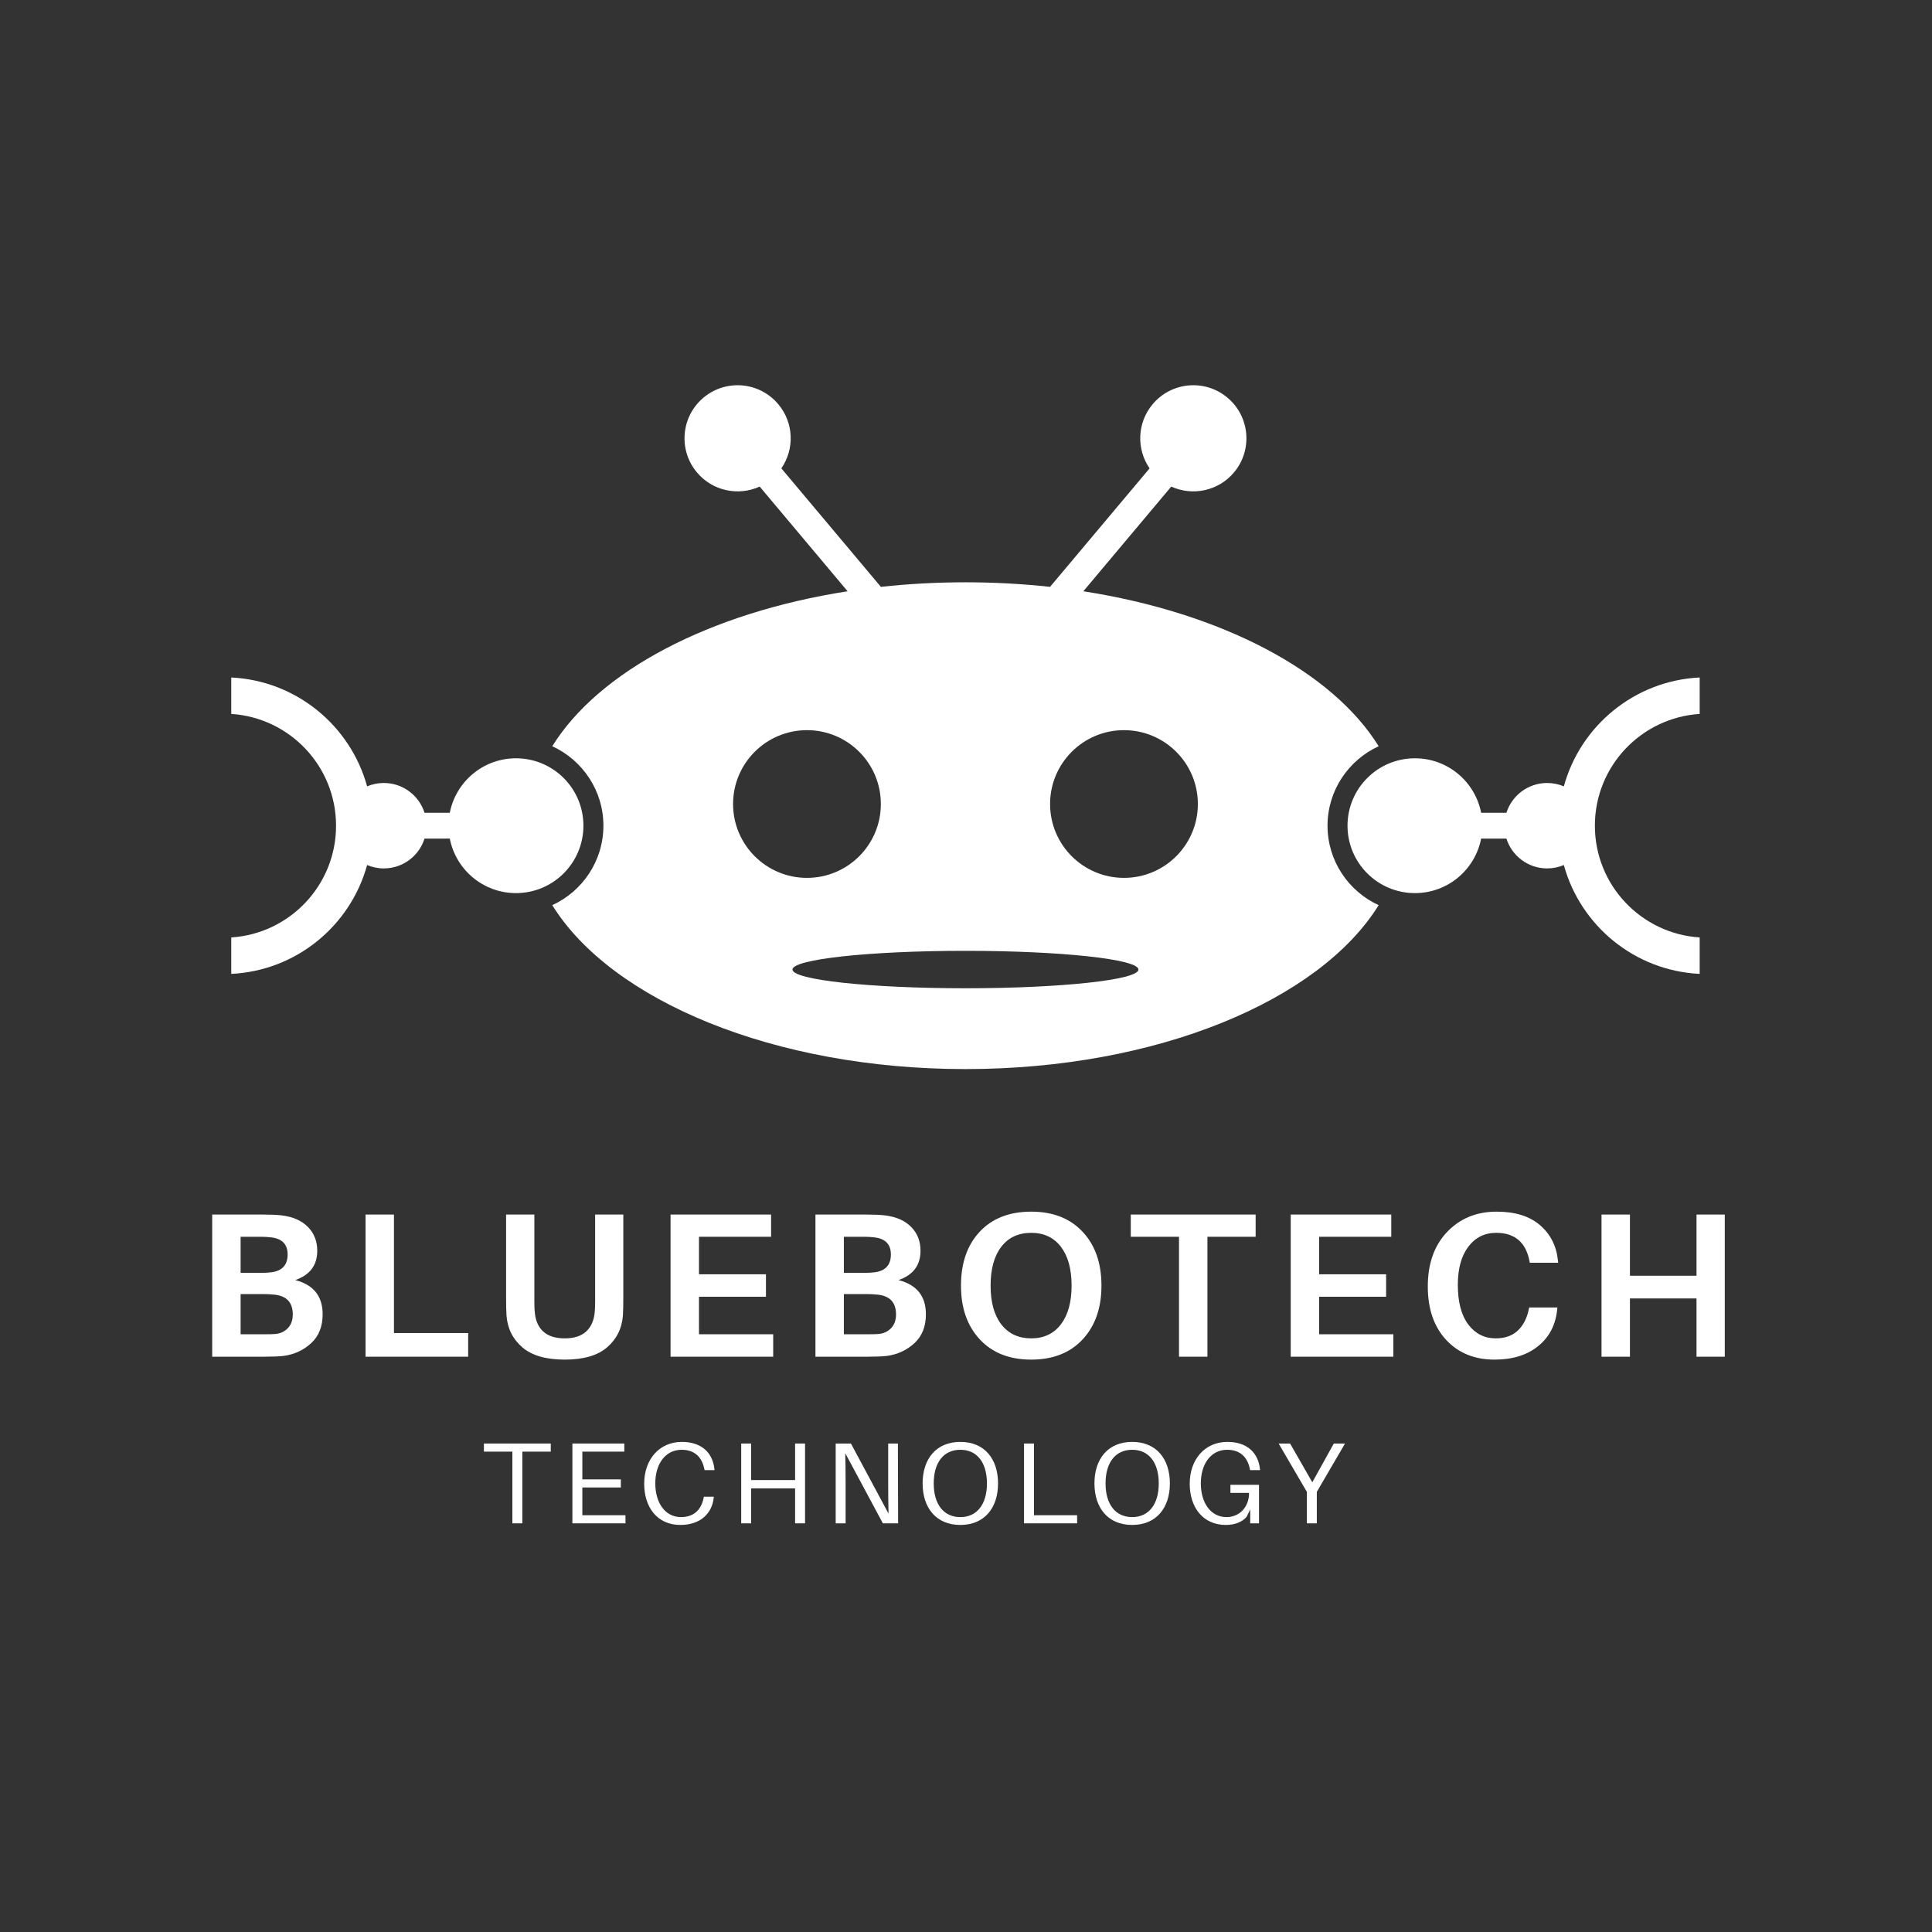 <svg xmlns="http://www.w3.org/2000/svg" xmlns:xlink="http://www.w3.org/1999/xlink" width="500" zoomAndPan="magnify" viewBox="0 0 375 375" height="500" preserveAspectRatio="xMidYMid meet" version="1.0"><rect x="0" y="0" width="375" height="375" fill="#333333" stroke="none"/><defs><g/><clipPath id="id1"><path d="M 44.898 131 L 114 131 L 114 190 L 44.898 190 Z M 44.898 131 " clip-rule="nonzero"/></clipPath><clipPath id="id2"><path d="M 107 74 L 268 74 L 268 207.633 L 107 207.633 Z M 107 74 " clip-rule="nonzero"/></clipPath><clipPath id="id3"><path d="M 261 131 L 329.898 131 L 329.898 190 L 261 190 Z M 261 131 " clip-rule="nonzero"/></clipPath></defs><g clip-path="url(#id1)"><path fill="#ffffff" d="M 113.242 160.266 C 113.242 153.039 107.383 147.184 100.152 147.184 C 93.781 147.184 88.477 151.734 87.305 157.762 L 82.402 157.762 C 81.34 154.406 78.203 151.977 74.496 151.977 C 73.344 151.977 72.254 152.211 71.258 152.633 C 68.027 140.871 57.531 132.113 44.887 131.5 L 44.887 138.574 C 56.242 139.305 65.227 148.734 65.227 160.266 C 65.227 171.797 56.242 181.23 44.887 181.957 L 44.887 189.031 C 57.531 188.422 68.027 179.664 71.258 167.902 C 72.254 168.32 73.344 168.559 74.496 168.559 C 78.203 168.559 81.34 166.125 82.402 162.77 L 87.305 162.77 C 88.477 168.797 93.781 173.352 100.152 173.352 C 107.383 173.352 113.242 167.492 113.242 160.266 " fill-opacity="1" fill-rule="nonzero"/></g><g clip-path="url(#id2)"><path fill="#ffffff" d="M 218.16 170.395 C 210.242 170.395 203.82 163.977 203.82 156.059 C 203.82 148.141 210.242 141.723 218.16 141.723 C 226.082 141.723 232.504 148.141 232.504 156.059 C 232.504 163.977 226.082 170.395 218.16 170.395 Z M 187.398 191.82 C 168.855 191.82 153.82 190.195 153.82 188.188 C 153.82 186.18 168.855 184.555 187.398 184.555 C 205.938 184.555 220.973 186.18 220.973 188.188 C 220.973 190.195 205.938 191.82 187.398 191.82 Z M 142.289 156.059 C 142.289 148.141 148.711 141.723 156.633 141.723 C 164.551 141.723 170.973 148.141 170.973 156.059 C 170.973 163.977 164.551 170.395 156.633 170.395 C 148.711 170.395 142.289 163.977 142.289 156.059 Z M 257.672 160.266 C 257.672 153.426 261.75 147.523 267.598 144.844 C 258.57 130.277 237.105 118.941 210.273 114.766 L 227.34 94.445 C 231.453 96.324 236.469 95.328 239.516 91.699 C 243.176 87.344 242.609 80.844 238.25 77.188 C 233.895 73.527 227.391 74.094 223.73 78.453 C 220.684 82.078 220.57 87.191 223.133 90.91 L 203.812 113.91 C 198.5 113.328 193.016 113.023 187.398 113.023 C 181.781 113.023 176.293 113.328 170.98 113.91 L 151.66 90.91 C 154.227 87.191 154.109 82.078 151.062 78.453 C 147.402 74.094 140.902 73.527 136.543 77.188 C 132.184 80.844 131.617 87.344 135.277 91.699 C 138.328 95.328 143.34 96.324 147.453 94.445 L 164.52 114.766 C 137.691 118.941 116.227 130.277 107.195 144.844 C 113.043 147.523 117.121 153.426 117.121 160.266 C 117.121 167.105 113.043 173.012 107.195 175.691 C 118.676 194.207 150.246 207.508 187.398 207.508 C 224.551 207.508 256.121 194.207 267.598 175.691 C 261.75 173.012 257.672 167.105 257.672 160.266 " fill-opacity="1" fill-rule="nonzero"/></g><g clip-path="url(#id3)"><path fill="#ffffff" d="M 329.906 138.574 L 329.906 131.5 C 317.266 132.113 306.766 140.871 303.539 152.633 C 302.543 152.211 301.449 151.977 300.301 151.977 C 296.594 151.977 293.457 154.406 292.395 157.762 L 287.488 157.762 C 286.316 151.734 281.012 147.184 274.641 147.184 C 267.41 147.184 261.551 153.039 261.551 160.266 C 261.551 167.492 267.41 173.352 274.641 173.352 C 281.012 173.352 286.316 168.797 287.488 162.77 L 292.395 162.77 C 293.457 166.125 296.594 168.559 300.301 168.559 C 301.449 168.559 302.543 168.32 303.539 167.902 C 306.766 179.664 317.266 188.422 329.906 189.031 L 329.906 181.957 C 318.555 181.23 309.566 171.797 309.566 160.266 C 309.566 148.734 318.555 139.305 329.906 138.574 " fill-opacity="1" fill-rule="nonzero"/></g><g fill="#ffffff" fill-opacity="1"><g transform="translate(37.625, 263.338)"><g><path d="M 19.688 -14.875 C 23.227 -13.969 25 -11.754 25 -8.234 C 25 -5.867 24.258 -4.004 22.781 -2.641 C 21.301 -1.273 19.52 -0.445 17.438 -0.156 C 16.508 -0.051 15.227 0 13.594 0 L 3.562 0 L 3.562 -27.594 L 13.438 -27.594 C 14.906 -27.594 16.094 -27.539 17 -27.438 C 19.207 -27.176 20.914 -26.43 22.125 -25.203 C 23.344 -23.973 23.953 -22.426 23.953 -20.562 C 23.953 -17.758 22.531 -15.863 19.688 -14.875 Z M 9.078 -23.281 L 9.078 -16.281 L 13.234 -16.281 C 13.898 -16.281 14.555 -16.32 15.203 -16.406 C 17.203 -16.719 18.203 -17.863 18.203 -19.844 C 18.203 -21.789 17.16 -22.895 15.078 -23.156 C 14.441 -23.238 13.773 -23.281 13.078 -23.281 Z M 15.719 -4.406 C 16.727 -4.477 17.562 -4.848 18.219 -5.516 C 18.875 -6.18 19.203 -7.078 19.203 -8.203 C 19.203 -10.523 18.016 -11.805 15.641 -12.047 C 14.973 -12.117 14.32 -12.156 13.688 -12.156 L 9.078 -12.156 L 9.078 -4.359 L 13.875 -4.359 C 14.758 -4.359 15.375 -4.375 15.719 -4.406 Z M 15.719 -4.406 "/></g></g></g><g fill="#ffffff" fill-opacity="1"><g transform="translate(67.388, 263.338)"><g><path d="M 23.484 -4.594 L 23.484 0 L 3.562 0 L 3.562 -27.594 L 9.078 -27.594 L 9.078 -4.594 Z M 23.484 -4.594 "/></g></g></g><g fill="#ffffff" fill-opacity="1"><g transform="translate(95.031, 263.338)"><g><path d="M 25.953 -27.594 L 25.953 -11.234 C 25.953 -9.93 25.926 -8.852 25.875 -8 C 25.688 -5.488 24.664 -3.43 22.812 -1.828 C 20.969 -0.234 18.227 0.562 14.594 0.562 C 10.945 0.562 8.195 -0.234 6.344 -1.828 C 4.488 -3.43 3.469 -5.488 3.281 -8 C 3.227 -8.852 3.203 -9.93 3.203 -11.234 L 3.203 -27.594 L 8.688 -27.594 L 8.688 -10.688 C 8.688 -9.75 8.711 -9.082 8.766 -8.688 C 8.891 -7.051 9.438 -5.785 10.406 -4.891 C 11.383 -4.004 12.781 -3.562 14.594 -3.562 C 16.383 -3.562 17.766 -4.004 18.734 -4.891 C 19.711 -5.785 20.27 -7.051 20.406 -8.688 C 20.457 -9.082 20.484 -9.75 20.484 -10.688 L 20.484 -27.594 Z M 25.953 -27.594 "/></g></g></g><g fill="#ffffff" fill-opacity="1"><g transform="translate(126.594, 263.338)"><g><path d="M 23.484 -4.359 L 23.484 0 L 3.562 0 L 3.562 -27.594 L 23.078 -27.594 L 23.078 -23.281 L 9.078 -23.281 L 9.078 -16 L 22.078 -16 L 22.078 -11.641 L 9.078 -11.641 L 9.078 -4.359 Z M 23.484 -4.359 "/></g></g></g><g fill="#ffffff" fill-opacity="1"><g transform="translate(154.717, 263.338)"><g><path d="M 19.688 -14.875 C 23.227 -13.969 25 -11.754 25 -8.234 C 25 -5.867 24.258 -4.004 22.781 -2.641 C 21.301 -1.273 19.52 -0.445 17.438 -0.156 C 16.508 -0.051 15.227 0 13.594 0 L 3.562 0 L 3.562 -27.594 L 13.438 -27.594 C 14.906 -27.594 16.094 -27.539 17 -27.438 C 19.207 -27.176 20.914 -26.43 22.125 -25.203 C 23.344 -23.973 23.953 -22.426 23.953 -20.562 C 23.953 -17.758 22.531 -15.863 19.688 -14.875 Z M 9.078 -23.281 L 9.078 -16.281 L 13.234 -16.281 C 13.898 -16.281 14.555 -16.32 15.203 -16.406 C 17.203 -16.719 18.203 -17.863 18.203 -19.844 C 18.203 -21.789 17.16 -22.895 15.078 -23.156 C 14.441 -23.238 13.773 -23.281 13.078 -23.281 Z M 15.719 -4.406 C 16.727 -4.477 17.562 -4.848 18.219 -5.516 C 18.875 -6.18 19.203 -7.078 19.203 -8.203 C 19.203 -10.523 18.016 -11.805 15.641 -12.047 C 14.973 -12.117 14.32 -12.156 13.688 -12.156 L 9.078 -12.156 L 9.078 -4.359 L 13.875 -4.359 C 14.758 -4.359 15.375 -4.375 15.719 -4.406 Z M 15.719 -4.406 "/></g></g></g><g fill="#ffffff" fill-opacity="1"><g transform="translate(184.479, 263.338)"><g><path d="M 15.688 -28.156 C 19.895 -28.156 23.219 -26.852 25.656 -24.25 C 28.094 -21.656 29.312 -18.172 29.312 -13.797 C 29.312 -9.453 28.094 -5.973 25.656 -3.359 C 23.219 -0.742 19.891 0.562 15.672 0.562 C 11.461 0.562 8.141 -0.742 5.703 -3.359 C 3.266 -5.973 2.047 -9.453 2.047 -13.797 C 2.047 -18.172 3.254 -21.656 5.672 -24.25 C 8.098 -26.852 11.438 -28.156 15.688 -28.156 Z M 9.891 -6.25 C 11.297 -4.457 13.223 -3.562 15.672 -3.562 C 18.129 -3.562 20.051 -4.469 21.438 -6.281 C 22.82 -8.094 23.516 -10.598 23.516 -13.797 C 23.516 -17.023 22.82 -19.539 21.438 -21.344 C 20.051 -23.145 18.133 -24.047 15.688 -24.047 C 13.195 -24.047 11.258 -23.145 9.875 -21.344 C 8.488 -19.539 7.797 -17.023 7.797 -13.797 C 7.797 -10.566 8.492 -8.051 9.891 -6.25 Z M 9.891 -6.25 "/></g></g></g><g fill="#ffffff" fill-opacity="1"><g transform="translate(218.563, 263.338)"><g><path d="M 25.156 -23.281 L 15.797 -23.281 L 15.797 0 L 10.281 0 L 10.281 -23.281 L 0.922 -23.281 L 0.922 -27.594 L 25.156 -27.594 Z M 25.156 -23.281 "/></g></g></g><g fill="#ffffff" fill-opacity="1"><g transform="translate(246.966, 263.338)"><g><path d="M 23.484 -4.359 L 23.484 0 L 3.562 0 L 3.562 -27.594 L 23.078 -27.594 L 23.078 -23.281 L 9.078 -23.281 L 9.078 -16 L 22.078 -16 L 22.078 -11.641 L 9.078 -11.641 L 9.078 -4.359 Z M 23.484 -4.359 "/></g></g></g><g fill="#ffffff" fill-opacity="1"><g transform="translate(275.088, 263.338)"><g><path d="M 15.406 -28.156 C 19 -28.156 21.805 -27.281 23.828 -25.531 C 25.859 -23.789 27.02 -21.492 27.312 -18.641 L 27.359 -18.234 L 21.844 -18.234 L 21.766 -18.641 C 21.047 -22.242 18.895 -24.047 15.312 -24.047 C 13.07 -24.047 11.27 -23.145 9.906 -21.344 C 8.551 -19.539 7.875 -17.078 7.875 -13.953 C 7.875 -10.617 8.551 -8.051 9.906 -6.25 C 11.27 -4.457 13.047 -3.562 15.234 -3.562 C 16.992 -3.562 18.406 -4.051 19.469 -5.031 C 20.539 -6.02 21.266 -7.395 21.641 -9.156 L 21.719 -9.562 L 27.203 -9.562 L 27.156 -9.156 C 26.863 -6.176 25.633 -3.812 23.469 -2.062 C 21.312 -0.312 18.488 0.562 15 0.562 C 11.102 0.562 7.969 -0.719 5.594 -3.281 C 3.227 -5.844 2.047 -9.297 2.047 -13.641 C 2.047 -18.066 3.297 -21.594 5.797 -24.219 C 8.305 -26.844 11.508 -28.156 15.406 -28.156 Z M 15.406 -28.156 "/></g></g></g><g fill="#ffffff" fill-opacity="1"><g transform="translate(307.292, 263.338)"><g><path d="M 27.484 -27.594 L 27.484 0 L 22 0 L 22 -11.312 L 9.078 -11.312 L 9.078 0 L 3.562 0 L 3.562 -27.594 L 9.078 -27.594 L 9.078 -15.719 L 22 -15.719 L 22 -27.594 Z M 27.484 -27.594 "/></g></g></g><g fill="#ffffff" fill-opacity="1"><g transform="translate(93.166, 295.678)"><g><path d="M 13.738 -13.918 L 13.738 -15.492 L 0.762 -15.492 L 0.762 -13.918 L 6.285 -13.918 L 6.285 0 L 8.219 0 L 8.219 -13.918 Z M 13.738 -13.918 "/></g></g></g><g fill="#ffffff" fill-opacity="1"><g transform="translate(108.854, 295.678)"><g><path d="M 12.551 -1.57 L 4.176 -1.57 L 4.176 -6.961 L 11.652 -6.961 L 11.652 -8.531 L 4.176 -8.531 L 4.176 -13.918 L 12.324 -13.918 L 12.324 -15.492 L 2.246 -15.492 L 2.246 0 L 12.551 0 Z M 12.551 -1.57 "/></g></g></g><g fill="#ffffff" fill-opacity="1"><g transform="translate(123.981, 295.678)"><g><path d="M 8.375 -15.805 C 3.973 -15.805 1.055 -12.395 1.055 -7.68 C 1.055 -3.145 3.57 0.312 8.082 0.312 C 12.168 0.312 14.258 -2.133 14.547 -4.938 L 14.57 -5.164 L 12.641 -5.164 L 12.594 -4.938 C 12.145 -2.715 10.777 -1.211 8.195 -1.211 C 5.141 -1.211 3.211 -3.953 3.211 -7.77 C 3.211 -11.516 5.164 -14.277 8.328 -14.277 C 10.91 -14.277 12.281 -12.773 12.73 -10.551 L 12.773 -10.328 L 14.707 -10.328 L 14.684 -10.551 C 14.367 -13.582 12.305 -15.805 8.375 -15.805 Z M 8.375 -15.805 "/></g></g></g><g fill="#ffffff" fill-opacity="1"><g transform="translate(141.622, 295.678)"><g><path d="M 14.637 -15.492 L 12.707 -15.492 L 12.707 -8.398 L 4.176 -8.398 L 4.176 -15.492 L 2.246 -15.492 L 2.246 0 L 4.176 0 L 4.176 -6.781 L 12.707 -6.781 L 12.707 0 L 14.637 0 Z M 14.637 -15.492 "/></g></g></g><g fill="#ffffff" fill-opacity="1"><g transform="translate(159.958, 295.678)"><g><path d="M 14.367 0 L 14.324 -15.492 L 12.438 -15.492 L 12.438 -7.746 C 12.438 -5.926 12.461 -3.703 12.504 -1.887 L 5.207 -15.492 L 2.246 -15.492 L 2.246 0 L 4.176 0 L 4.176 -7.746 C 4.176 -9.562 4.152 -11.785 4.109 -13.605 L 11.406 0 Z M 14.367 0 "/></g></g></g><g fill="#ffffff" fill-opacity="1"><g transform="translate(178.025, 295.678)"><g><path d="M 8.375 -15.805 C 3.66 -15.805 1.055 -12.484 1.055 -7.746 C 1.055 -3.031 3.66 0.312 8.375 0.312 C 13.09 0.312 15.695 -3.031 15.695 -7.746 C 15.695 -12.484 13.09 -15.805 8.375 -15.805 Z M 8.375 -1.211 C 5.117 -1.211 3.211 -3.727 3.211 -7.746 C 3.211 -11.785 5.117 -14.277 8.375 -14.277 C 11.629 -14.277 13.539 -11.785 13.539 -7.746 C 13.539 -3.727 11.629 -1.211 8.375 -1.211 Z M 8.375 -1.211 "/></g></g></g><g fill="#ffffff" fill-opacity="1"><g transform="translate(196.518, 295.678)"><g><path d="M 12.551 -1.57 L 4.176 -1.57 L 4.176 -15.492 L 2.246 -15.492 L 2.246 0 L 12.551 0 Z M 12.551 -1.57 "/></g></g></g><g fill="#ffffff" fill-opacity="1"><g transform="translate(211.376, 295.678)"><g><path d="M 8.375 -15.805 C 3.66 -15.805 1.055 -12.484 1.055 -7.746 C 1.055 -3.031 3.66 0.312 8.375 0.312 C 13.09 0.312 15.695 -3.031 15.695 -7.746 C 15.695 -12.484 13.09 -15.805 8.375 -15.805 Z M 8.375 -1.211 C 5.117 -1.211 3.211 -3.727 3.211 -7.746 C 3.211 -11.785 5.117 -14.277 8.375 -14.277 C 11.629 -14.277 13.539 -11.785 13.539 -7.746 C 13.539 -3.727 11.629 -1.211 8.375 -1.211 Z M 8.375 -1.211 "/></g></g></g><g fill="#ffffff" fill-opacity="1"><g transform="translate(229.869, 295.678)"><g><path d="M 8.957 -7.477 L 8.957 -5.906 L 12.574 -5.906 C 12.574 -3.145 10.711 -1.211 8.195 -1.211 C 5.141 -1.211 3.211 -3.953 3.211 -7.77 C 3.211 -11.516 5.164 -14.277 8.328 -14.277 C 10.91 -14.277 12.281 -12.773 12.73 -10.551 L 12.773 -10.328 L 14.707 -10.328 L 14.684 -10.551 C 14.367 -13.582 12.305 -15.805 8.375 -15.805 C 3.973 -15.805 1.055 -12.395 1.055 -7.68 C 1.055 -3.145 3.57 0.312 8.082 0.312 C 9.855 0.312 11.227 -0.27 12.102 -1.258 L 12.797 -2.695 L 12.797 0 L 14.504 0 L 14.504 -7.477 Z M 8.957 -7.477 "/></g></g></g><g fill="#ffffff" fill-opacity="1"><g transform="translate(247.756, 295.678)"><g><path d="M 7.836 -6.105 L 13.312 -15.492 L 11.137 -15.492 L 6.961 -7.969 L 2.648 -15.492 L 0.426 -15.492 L 5.906 -6.105 L 5.906 0 L 7.836 0 Z M 7.836 -6.105 "/></g></g></g></svg>